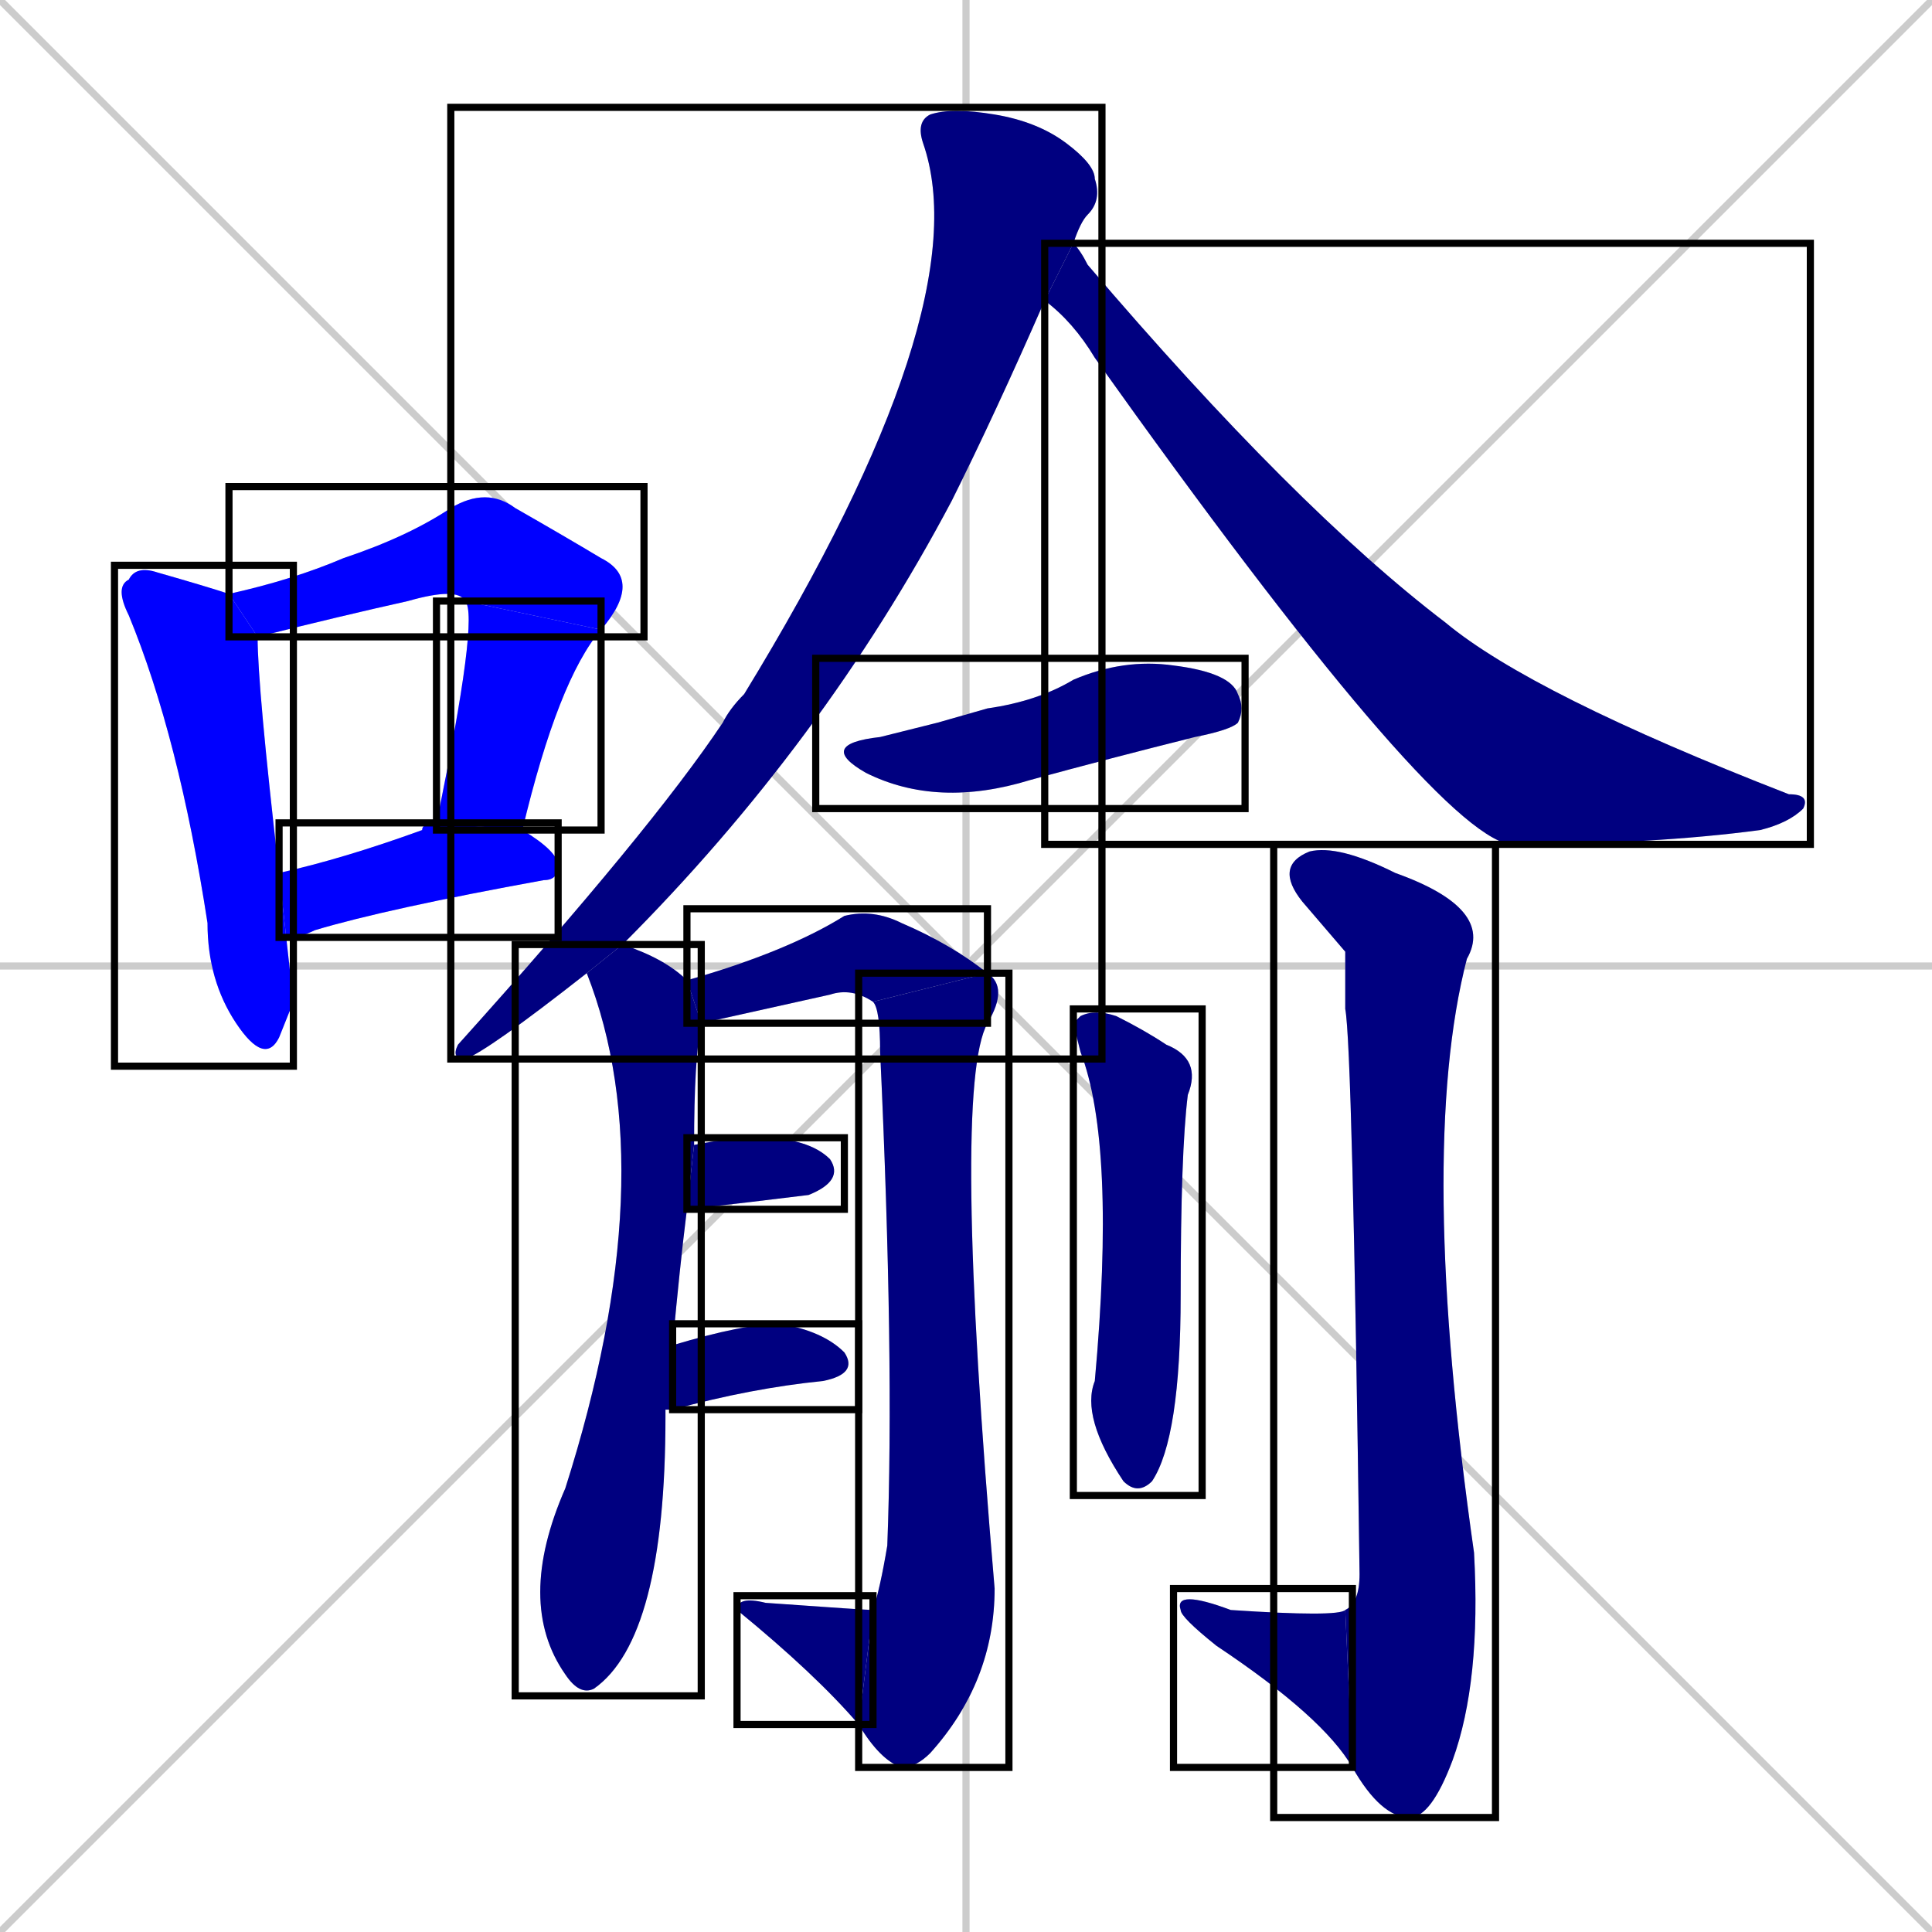 <svg xmlns="http://www.w3.org/2000/svg" xmlns:xlink="http://www.w3.org/1999/xlink" width="270" height="270"><defs><clipPath id="clip-mask-1"><use xlink:href="#rect-1" /></clipPath><clipPath id="clip-mask-2"><use xlink:href="#rect-2" /></clipPath><clipPath id="clip-mask-3"><use xlink:href="#rect-3" /></clipPath><clipPath id="clip-mask-4"><use xlink:href="#rect-4" /></clipPath><clipPath id="clip-mask-5"><use xlink:href="#rect-5" /></clipPath><clipPath id="clip-mask-6"><use xlink:href="#rect-6" /></clipPath><clipPath id="clip-mask-7"><use xlink:href="#rect-7" /></clipPath><clipPath id="clip-mask-8"><use xlink:href="#rect-8" /></clipPath><clipPath id="clip-mask-9"><use xlink:href="#rect-9" /></clipPath><clipPath id="clip-mask-10"><use xlink:href="#rect-10" /></clipPath><clipPath id="clip-mask-11"><use xlink:href="#rect-11" /></clipPath><clipPath id="clip-mask-12"><use xlink:href="#rect-12" /></clipPath><clipPath id="clip-mask-13"><use xlink:href="#rect-13" /></clipPath><clipPath id="clip-mask-14"><use xlink:href="#rect-14" /></clipPath><clipPath id="clip-mask-15"><use xlink:href="#rect-15" /></clipPath><clipPath id="clip-mask-16"><use xlink:href="#rect-16" /></clipPath></defs><path d="M 0 0 L 270 270 M 270 0 L 0 270 M 135 0 L 135 270 M 0 135 L 270 135" stroke="#CCCCCC" /><path d="M 41 140 L 39 145 Q 37 149 33 143 Q 29 137 29 129 Q 25 103 18 86 Q 16 82 18 81 Q 19 79 22 80 Q 29 82 32 83 L 36 89 Q 36 96 39 122 L 40 131" fill="#CCCCCC"/><path d="M 65 84 Q 64 82 57 84 Q 48 86 36 89 L 32 83 Q 41 81 48 78 Q 57 75 63 71 Q 68 68 72 71 Q 79 75 84 78 Q 90 81 84 88" fill="#CCCCCC"/><path d="M 61 115 Q 67 86 65 84 L 84 88 Q 78 95 73 116" fill="#CCCCCC"/><path d="M 39 122 Q 48 120 59 116 Q 59 115 61 115 L 73 116 Q 78 119 78 121 Q 78 123 76 123 Q 54 127 44 130 Q 42 131 40 131" fill="#CCCCCC"/><path d="M 82 136 Q 68 147 65 148 Q 63 148 64 146 Q 91 116 101 101 Q 102 99 104 97 Q 137 43 129 20 Q 128 17 130 16 Q 133 15 139 16 Q 145 17 149 20 Q 153 23 153 25 Q 154 28 152 30 Q 151 31 150 34 L 146 42 Q 139 58 133 70 Q 115 104 87 132" fill="#CCCCCC"/><path d="M 150 34 Q 151 35 152 37 Q 181 71 202 87 Q 214 97 250 111 Q 253 111 252 113 Q 250 115 246 116 Q 231 118 211 118 Q 200 116 153 50 Q 150 45 146 42" fill="#CCCCCC"/><path d="M 131 101 L 138 99 Q 145 98 150 95 Q 157 92 164 93 Q 172 94 173 97 Q 174 99 173 101 Q 172 102 167 103 Q 155 106 144 109 Q 131 113 121 108 Q 114 104 123 103" fill="#CCCCCC"/><path d="M 93 197 L 93 198 Q 93 229 83 236 Q 81 237 79 234 Q 72 224 79 208 Q 93 164 82 136 L 87 132 Q 93 134 96 137 L 98 143 Q 97 148 97 160 L 96 169 Q 95 177 94 188 L 94 197" fill="#CCCCCC"/><path d="M 96 137 Q 110 133 118 128 Q 122 127 126 129 Q 133 132 138 136 L 122 140 Q 119 138 116 139 L 98 143" fill="#CCCCCC"/><path d="M 138 136 Q 141 138 138 143 Q 133 152 139 222 Q 139 235 130 245 Q 128 247 126 247 Q 123 246 120 241 L 122 225 Q 123 222 124 216 Q 125 190 123 147 Q 123 141 122 140" fill="#CCCCCC"/><path d="M 120 241 Q 114 234 103 225 Q 103 223 107 224 Q 121 225 122 225" fill="#CCCCCC"/><path d="M 97 160 Q 102 159 106 159 Q 113 159 116 162 Q 118 165 113 167 Q 105 168 96 169" fill="#CCCCCC"/><path d="M 94 188 Q 104 185 109 185 Q 115 186 118 189 Q 120 192 115 193 Q 105 194 94 197" fill="#CCCCCC"/><path d="M 150 143 L 151 142 Q 153 141 156 142 Q 160 144 163 146 Q 168 148 166 153 Q 165 161 165 181 Q 165 201 161 207 Q 159 209 157 207 Q 151 198 153 193 Q 156 160 151 147" fill="#CCCCCC"/><path d="M 188 133 L 182 126 Q 178 121 183 119 Q 187 118 195 122 Q 209 127 205 134 Q 198 161 206 217 Q 207 235 203 246 Q 200 254 197 254 Q 193 254 189 247 L 188 225 Q 190 224 190 220 Q 189 146 188 141" fill="#CCCCCC"/><path d="M 189 247 Q 185 240 170 230 Q 165 226 165 225 Q 164 222 172 225 Q 187 226 188 225" fill="#CCCCCC"/><path d="M 41 140 L 39 145 Q 37 149 33 143 Q 29 137 29 129 Q 25 103 18 86 Q 16 82 18 81 Q 19 79 22 80 Q 29 82 32 83 L 36 89 Q 36 96 39 122 L 40 131" fill="#0000ff" clip-path="url(#clip-mask-1)" /><path d="M 65 84 Q 64 82 57 84 Q 48 86 36 89 L 32 83 Q 41 81 48 78 Q 57 75 63 71 Q 68 68 72 71 Q 79 75 84 78 Q 90 81 84 88" fill="#0000ff" clip-path="url(#clip-mask-2)" /><path d="M 61 115 Q 67 86 65 84 L 84 88 Q 78 95 73 116" fill="#0000ff" clip-path="url(#clip-mask-3)" /><path d="M 39 122 Q 48 120 59 116 Q 59 115 61 115 L 73 116 Q 78 119 78 121 Q 78 123 76 123 Q 54 127 44 130 Q 42 131 40 131" fill="#0000ff" clip-path="url(#clip-mask-4)" /><path d="M 82 136 Q 68 147 65 148 Q 63 148 64 146 Q 91 116 101 101 Q 102 99 104 97 Q 137 43 129 20 Q 128 17 130 16 Q 133 15 139 16 Q 145 17 149 20 Q 153 23 153 25 Q 154 28 152 30 Q 151 31 150 34 L 146 42 Q 139 58 133 70 Q 115 104 87 132" fill="#000080" clip-path="url(#clip-mask-5)" /><path d="M 150 34 Q 151 35 152 37 Q 181 71 202 87 Q 214 97 250 111 Q 253 111 252 113 Q 250 115 246 116 Q 231 118 211 118 Q 200 116 153 50 Q 150 45 146 42" fill="#000080" clip-path="url(#clip-mask-6)" /><path d="M 131 101 L 138 99 Q 145 98 150 95 Q 157 92 164 93 Q 172 94 173 97 Q 174 99 173 101 Q 172 102 167 103 Q 155 106 144 109 Q 131 113 121 108 Q 114 104 123 103" fill="#000080" clip-path="url(#clip-mask-7)" /><path d="M 93 197 L 93 198 Q 93 229 83 236 Q 81 237 79 234 Q 72 224 79 208 Q 93 164 82 136 L 87 132 Q 93 134 96 137 L 98 143 Q 97 148 97 160 L 96 169 Q 95 177 94 188 L 94 197" fill="#000080" clip-path="url(#clip-mask-8)" /><path d="M 96 137 Q 110 133 118 128 Q 122 127 126 129 Q 133 132 138 136 L 122 140 Q 119 138 116 139 L 98 143" fill="#000080" clip-path="url(#clip-mask-9)" /><path d="M 138 136 Q 141 138 138 143 Q 133 152 139 222 Q 139 235 130 245 Q 128 247 126 247 Q 123 246 120 241 L 122 225 Q 123 222 124 216 Q 125 190 123 147 Q 123 141 122 140" fill="#000080" clip-path="url(#clip-mask-10)" /><path d="M 120 241 Q 114 234 103 225 Q 103 223 107 224 Q 121 225 122 225" fill="#000080" clip-path="url(#clip-mask-11)" /><path d="M 97 160 Q 102 159 106 159 Q 113 159 116 162 Q 118 165 113 167 Q 105 168 96 169" fill="#000080" clip-path="url(#clip-mask-12)" /><path d="M 94 188 Q 104 185 109 185 Q 115 186 118 189 Q 120 192 115 193 Q 105 194 94 197" fill="#000080" clip-path="url(#clip-mask-13)" /><path d="M 150 143 L 151 142 Q 153 141 156 142 Q 160 144 163 146 Q 168 148 166 153 Q 165 161 165 181 Q 165 201 161 207 Q 159 209 157 207 Q 151 198 153 193 Q 156 160 151 147" fill="#000080" clip-path="url(#clip-mask-14)" /><path d="M 188 133 L 182 126 Q 178 121 183 119 Q 187 118 195 122 Q 209 127 205 134 Q 198 161 206 217 Q 207 235 203 246 Q 200 254 197 254 Q 193 254 189 247 L 188 225 Q 190 224 190 220 Q 189 146 188 141" fill="#000080" clip-path="url(#clip-mask-15)" /><path d="M 189 247 Q 185 240 170 230 Q 165 226 165 225 Q 164 222 172 225 Q 187 226 188 225" fill="#000080" clip-path="url(#clip-mask-16)" /><rect x="16" y="79" width="25" height="70" id="rect-1" fill="transparent" stroke="#000000"><animate attributeName="y" from="9" to="79" dur="0.259" begin="0; animate16.end + 1s" id="animate1" fill="freeze"/></rect><rect x="32" y="68" width="58" height="21" id="rect-2" fill="transparent" stroke="#000000"><set attributeName="x" to="-26" begin="0; animate16.end + 1s" /><animate attributeName="x" from="-26" to="32" dur="0.215" begin="animate1.end + 0.5" id="animate2" fill="freeze"/></rect><rect x="61" y="84" width="23" height="32" id="rect-3" fill="transparent" stroke="#000000"><set attributeName="y" to="52" begin="0; animate16.end + 1s" /><animate attributeName="y" from="52" to="84" dur="0.119" begin="animate2.end" id="animate3" fill="freeze"/></rect><rect x="39" y="115" width="39" height="16" id="rect-4" fill="transparent" stroke="#000000"><set attributeName="x" to="0" begin="0; animate16.end + 1s" /><animate attributeName="x" from="0" to="39" dur="0.144" begin="animate3.end + 0.5" id="animate4" fill="freeze"/></rect><rect x="63" y="15" width="91" height="133" id="rect-5" fill="transparent" stroke="#000000"><set attributeName="y" to="-118" begin="0; animate16.end + 1s" /><animate attributeName="y" from="-118" to="15" dur="0.493" begin="animate4.end + 0.5" id="animate5" fill="freeze"/></rect><rect x="146" y="34" width="107" height="84" id="rect-6" fill="transparent" stroke="#000000"><set attributeName="x" to="39" begin="0; animate16.end + 1s" /><animate attributeName="x" from="39" to="146" dur="0.396" begin="animate5.end + 0.5" id="animate6" fill="freeze"/></rect><rect x="114" y="92" width="60" height="21" id="rect-7" fill="transparent" stroke="#000000"><set attributeName="x" to="54" begin="0; animate16.end + 1s" /><animate attributeName="x" from="54" to="114" dur="0.222" begin="animate6.end + 0.5" id="animate7" fill="freeze"/></rect><rect x="72" y="132" width="26" height="105" id="rect-8" fill="transparent" stroke="#000000"><set attributeName="y" to="27" begin="0; animate16.end + 1s" /><animate attributeName="y" from="27" to="132" dur="0.389" begin="animate7.end + 0.5" id="animate8" fill="freeze"/></rect><rect x="96" y="127" width="42" height="16" id="rect-9" fill="transparent" stroke="#000000"><set attributeName="x" to="54" begin="0; animate16.end + 1s" /><animate attributeName="x" from="54" to="96" dur="0.156" begin="animate8.end + 0.5" id="animate9" fill="freeze"/></rect><rect x="120" y="136" width="21" height="111" id="rect-10" fill="transparent" stroke="#000000"><set attributeName="y" to="25" begin="0; animate16.end + 1s" /><animate attributeName="y" from="25" to="136" dur="0.411" begin="animate9.end" id="animate10" fill="freeze"/></rect><rect x="103" y="223" width="19" height="18" id="rect-11" fill="transparent" stroke="#000000"><set attributeName="x" to="122" begin="0; animate16.end + 1s" /><animate attributeName="x" from="122" to="103" dur="0.070" begin="animate10.end" id="animate11" fill="freeze"/></rect><rect x="96" y="159" width="22" height="10" id="rect-12" fill="transparent" stroke="#000000"><set attributeName="x" to="74" begin="0; animate16.end + 1s" /><animate attributeName="x" from="74" to="96" dur="0.081" begin="animate11.end + 0.5" id="animate12" fill="freeze"/></rect><rect x="94" y="185" width="26" height="12" id="rect-13" fill="transparent" stroke="#000000"><set attributeName="x" to="68" begin="0; animate16.end + 1s" /><animate attributeName="x" from="68" to="94" dur="0.096" begin="animate12.end + 0.5" id="animate13" fill="freeze"/></rect><rect x="150" y="141" width="18" height="68" id="rect-14" fill="transparent" stroke="#000000"><set attributeName="y" to="73" begin="0; animate16.end + 1s" /><animate attributeName="y" from="73" to="141" dur="0.252" begin="animate13.end + 0.5" id="animate14" fill="freeze"/></rect><rect x="178" y="118" width="31" height="136" id="rect-15" fill="transparent" stroke="#000000"><set attributeName="y" to="-18" begin="0; animate16.end + 1s" /><animate attributeName="y" from="-18" to="118" dur="0.504" begin="animate14.end + 0.5" id="animate15" fill="freeze"/></rect><rect x="164" y="222" width="25" height="25" id="rect-16" fill="transparent" stroke="#000000"><set attributeName="x" to="189" begin="0; animate16.end + 1s" /><animate attributeName="x" from="189" to="164" dur="0.093" begin="animate15.end" id="animate16" fill="freeze"/></rect></svg>